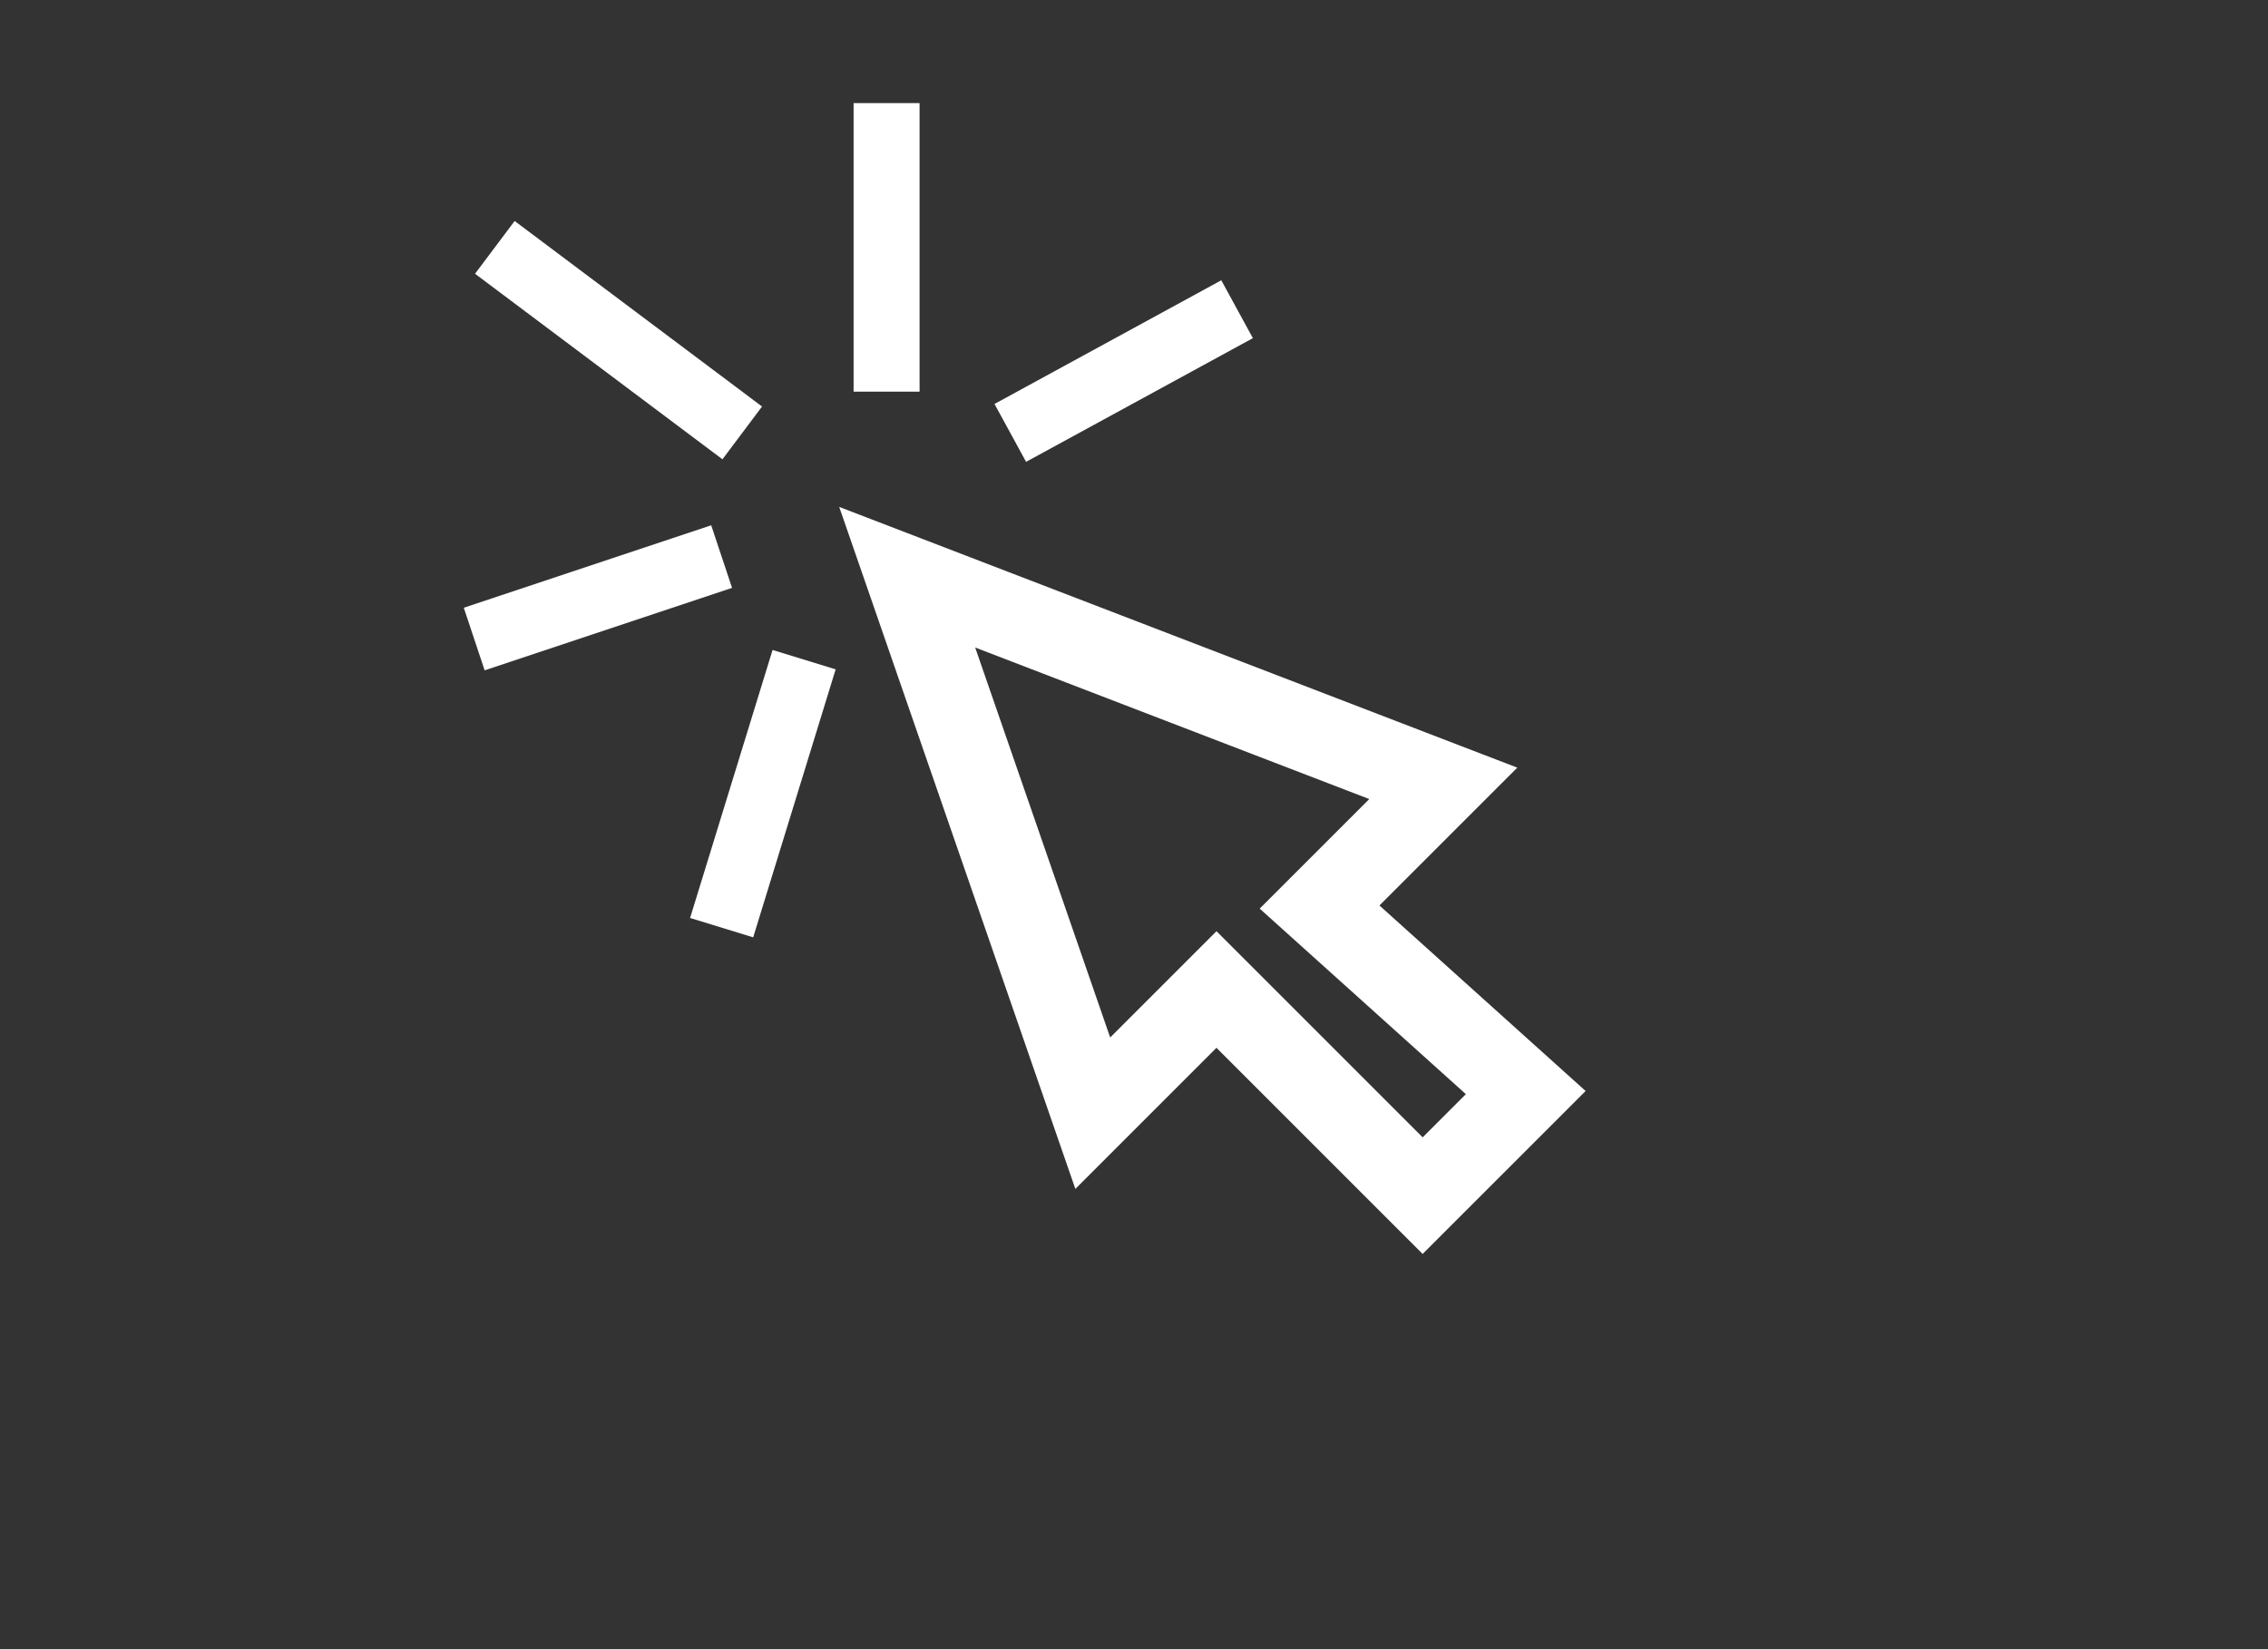<svg width="55" height="40" viewBox="0 0 55 40" version="1.1" xmlns="http://www.w3.org/2000/svg" xmlns:xlink="http://www.w3.org/1999/xlink">
<rect x="0" y="0" width="55" height="40" fill="#333333" stroke="none"/>
<title>counter</title>
<desc>Created using Figma</desc>
<g id="Canvas" transform="translate(-290 15)">
<clipPath id="clip-0" clip-rule="evenodd">
<path d="M 290 -15L 345 -15L 345 25L 290 25L 290 -15Z" fill="#FFFFFF"/>
</clipPath>
<g id="counter" clip-path="url(#clip-0)">
<g id="Vector">
<use xlink:href="#path0_stroke" transform="translate(312 -1)" fill="#FFFFFF"/>
</g>
<g id="Vector 2">
<use xlink:href="#path1_stroke" transform="translate(301.5 -12.5)" fill="#FFFFFF"/>
</g>
</g>
</g>
<defs>
<path id="path0_stroke" d="M 4.5 13L 3.555 13.327L 4.078 14.837L 5.207 13.707L 4.5 13ZM 0 0L 0.359 -0.933L -1.649 -1.705L -0.945 0.327L 0 0ZM 13 5L 13.707 5.707L 14.795 4.619L 13.359 4.067L 13 5ZM 10 8L 9.293 7.293L 8.548 8.038L 9.331 8.743L 10 8ZM 15 12.5L 15.707 13.207L 16.452 12.462L 15.669 11.757L 15 12.5ZM 12.5 15L 11.793 15.707L 12.5 16.414L 13.207 15.707L 12.5 15ZM 7.5 10L 8.207 9.293L 7.5 8.586L 6.793 9.293L 7.5 10ZM 5.445 12.673L 0.945 -0.327L -0.945 0.327L 3.555 13.327L 5.445 12.673ZM -0.359 0.933L 12.641 5.933L 13.359 4.067L 0.359 -0.933L -0.359 0.933ZM 12.293 4.293L 9.293 7.293L 10.707 8.707L 13.707 5.707L 12.293 4.293ZM 9.331 8.743L 14.331 13.243L 15.669 11.757L 10.669 7.257L 9.331 8.743ZM 14.293 11.793L 11.793 14.293L 13.207 15.707L 15.707 13.207L 14.293 11.793ZM 13.207 14.293L 8.207 9.293L 6.793 10.707L 11.793 15.707L 13.207 14.293ZM 6.793 9.293L 3.793 12.293L 5.207 13.707L 8.207 10.707L 6.793 9.293Z"/>
<path id="path1_stroke" d="M 10.8 7L 10.8 0L 9.2 0L 9.2 7L 10.8 7ZM 13.383 8.702L 18.883 5.702L 18.117 4.298L 12.617 7.298L 13.383 8.702ZM 6.98 7.36L 0.98 2.86L 0.02 4.14L 6.02 8.64L 6.98 7.36ZM 5.747 10.241L -0.253 12.241L 0.253 13.759L 6.253 11.759L 5.747 10.241ZM 7.235 13.265L 5.235 19.765L 6.765 20.235L 8.765 13.735L 7.235 13.265Z"/>
</defs>
</svg>
